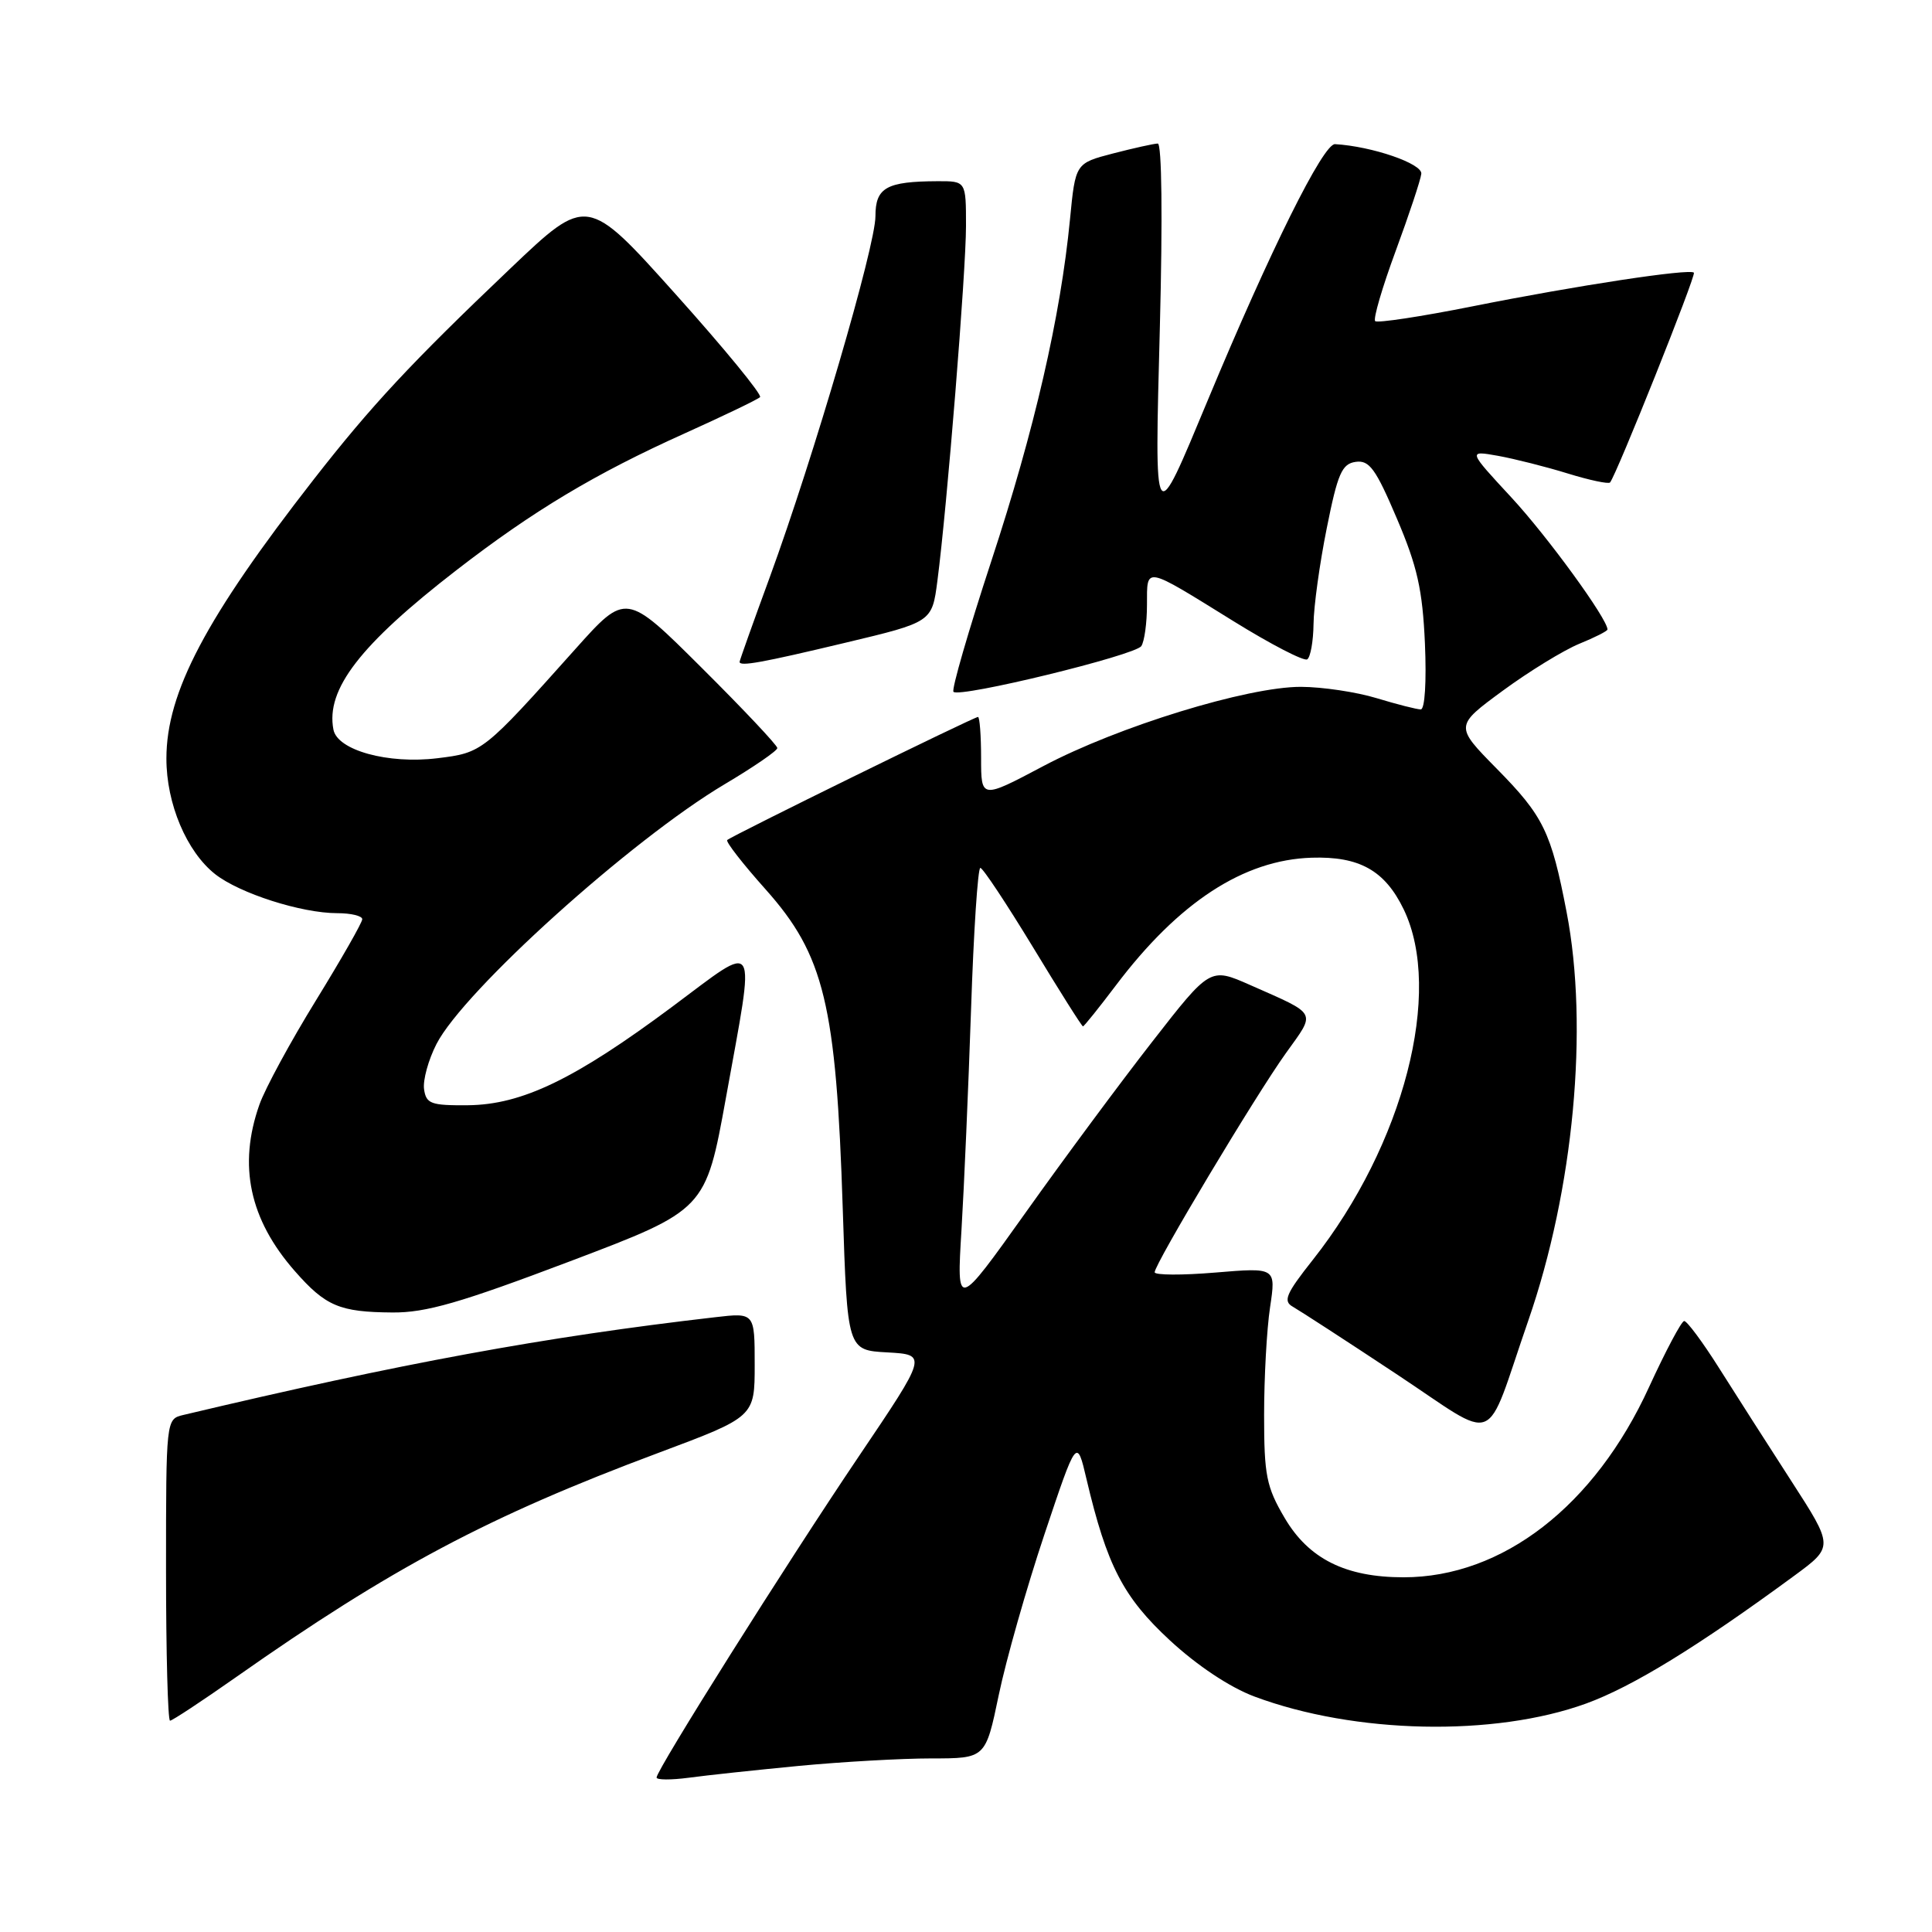 <?xml version="1.0" encoding="UTF-8" standalone="no"?>
<!DOCTYPE svg PUBLIC "-//W3C//DTD SVG 1.1//EN" "http://www.w3.org/Graphics/SVG/1.1/DTD/svg11.dtd" >
<svg xmlns="http://www.w3.org/2000/svg" xmlns:xlink="http://www.w3.org/1999/xlink" version="1.1" viewBox="0 0 256 256">
 <g >
 <path fill="currentColor"
d=" M 105.86 233.99 C 111.55 233.45 119.45 233.00 123.40 233.00 C 130.59 233.00 130.59 233.00 132.34 224.60 C 133.30 219.98 136.02 210.41 138.38 203.35 C 142.68 190.50 142.68 190.50 143.97 196.00 C 146.67 207.45 148.83 211.63 155.01 217.35 C 158.64 220.71 162.98 223.59 166.22 224.80 C 179.49 229.76 197.98 230.15 210.16 225.73 C 216.30 223.50 225.00 218.16 237.74 208.80 C 242.98 204.95 242.98 204.95 237.35 196.23 C 234.25 191.43 229.94 184.69 227.77 181.25 C 225.60 177.81 223.52 175.02 223.16 175.04 C 222.80 175.06 220.71 179.00 218.51 183.79 C 211.31 199.54 199.10 209.00 185.98 209.00 C 178.30 209.00 173.41 206.56 170.22 201.13 C 167.80 197.02 167.50 195.49 167.50 187.50 C 167.50 182.55 167.85 176.13 168.29 173.22 C 169.08 167.95 169.08 167.95 161.04 168.62 C 156.62 168.99 153.00 168.97 153.00 168.58 C 153.00 167.48 166.40 145.10 170.40 139.53 C 174.39 133.96 174.69 134.52 165.63 130.51 C 160.35 128.18 160.35 128.18 152.68 138.03 C 148.46 143.44 140.90 153.64 135.89 160.69 C 126.76 173.50 126.76 173.50 127.40 163.00 C 127.75 157.22 128.32 144.06 128.67 133.75 C 129.01 123.44 129.57 115.00 129.90 115.00 C 130.23 115.00 133.36 119.73 136.87 125.50 C 140.37 131.28 143.35 136.00 143.50 136.00 C 143.64 136.00 145.60 133.56 147.86 130.57 C 156.18 119.55 164.79 113.93 173.80 113.65 C 180.13 113.45 183.50 115.34 185.99 120.48 C 191.26 131.38 186.00 151.70 173.96 166.93 C 170.39 171.44 169.98 172.41 171.31 173.15 C 172.17 173.64 178.32 177.62 184.96 182.02 C 198.86 191.20 196.57 192.11 202.50 175.00 C 208.52 157.65 210.54 136.14 207.58 120.84 C 205.54 110.23 204.52 108.14 198.32 101.85 C 192.76 96.20 192.76 96.20 199.13 91.52 C 202.63 88.95 207.19 86.16 209.25 85.31 C 211.31 84.47 213.00 83.62 213.00 83.41 C 213.00 82.01 205.05 71.08 200.27 65.92 C 194.50 59.69 194.50 59.69 198.50 60.40 C 200.70 60.80 204.86 61.85 207.74 62.74 C 210.62 63.63 213.14 64.16 213.34 63.93 C 214.20 62.90 224.77 36.46 224.45 36.13 C 223.90 35.56 208.88 37.84 195.12 40.59 C 188.31 41.95 182.50 42.83 182.22 42.55 C 181.93 42.27 183.15 38.09 184.93 33.27 C 186.71 28.44 188.24 23.84 188.33 23.03 C 188.49 21.69 181.82 19.39 176.90 19.10 C 175.35 19.00 168.32 33.14 160.05 53.00 C 152.81 70.36 152.98 70.62 153.69 43.25 C 154.06 28.90 153.95 19.01 153.41 19.02 C 152.91 19.03 150.25 19.62 147.50 20.33 C 142.50 21.63 142.50 21.63 141.78 29.06 C 140.53 41.94 137.08 56.93 131.36 74.33 C 128.32 83.59 126.06 91.39 126.34 91.67 C 127.16 92.50 150.43 86.83 151.23 85.61 C 151.64 85.00 151.98 82.54 151.98 80.14 C 152.00 75.00 151.48 74.90 163.46 82.32 C 168.38 85.37 172.77 87.64 173.21 87.37 C 173.64 87.10 174.02 85.00 174.05 82.69 C 174.07 80.39 174.86 74.67 175.80 70.00 C 177.25 62.73 177.81 61.46 179.63 61.20 C 181.44 60.94 182.29 62.11 185.09 68.70 C 187.80 75.05 188.49 78.12 188.81 85.25 C 189.03 90.33 188.80 94.00 188.26 94.00 C 187.74 94.00 185.11 93.33 182.41 92.51 C 179.71 91.69 175.20 91.02 172.38 91.01 C 165.29 91.00 148.14 96.27 138.25 101.51 C 130.00 105.88 130.00 105.88 130.00 100.44 C 130.00 97.45 129.81 95.00 129.59 95.00 C 129.05 95.00 96.88 110.79 96.36 111.31 C 96.14 111.53 98.43 114.47 101.44 117.84 C 109.22 126.56 110.80 133.10 111.67 160.20 C 112.28 178.91 112.28 178.91 117.58 179.20 C 122.89 179.50 122.89 179.50 113.78 193.00 C 104.23 207.15 87.00 234.52 87.00 235.53 C 87.00 235.86 88.91 235.87 91.25 235.56 C 93.59 235.24 100.16 234.54 105.86 233.99 Z  M 31.25 222.25 C 51.88 207.75 64.71 200.93 87.25 192.51 C 100.00 187.74 100.00 187.74 100.00 180.83 C 100.00 173.93 100.00 173.93 94.75 174.54 C 72.18 177.14 53.19 180.63 24.25 187.50 C 22.01 188.04 22.00 188.12 22.00 208.02 C 22.00 219.01 22.24 228.00 22.53 228.00 C 22.82 228.00 26.75 225.41 31.25 222.25 Z  M 75.50 167.14 C 93.50 160.32 93.50 160.32 96.20 145.41 C 100.11 123.75 100.70 124.74 89.07 133.40 C 76.16 143.01 69.17 146.38 62.00 146.45 C 57.10 146.49 56.47 146.26 56.19 144.33 C 56.02 143.13 56.76 140.43 57.84 138.33 C 61.46 131.27 83.66 111.26 96.01 103.92 C 99.85 101.64 103.00 99.48 103.00 99.12 C 103.00 98.76 98.49 93.97 92.97 88.48 C 82.95 78.50 82.95 78.50 76.24 86.00 C 64.01 99.68 63.93 99.74 57.95 100.47 C 51.42 101.27 44.70 99.42 44.18 96.67 C 43.15 91.34 47.72 85.42 60.48 75.55 C 70.64 67.69 78.85 62.77 90.74 57.42 C 95.92 55.08 100.41 52.93 100.71 52.62 C 101.01 52.32 95.98 46.18 89.53 38.99 C 77.79 25.90 77.79 25.90 67.64 35.56 C 54.45 48.11 49.20 53.75 41.59 63.50 C 27.27 81.86 22.05 91.75 22.05 100.50 C 22.04 106.49 24.73 112.85 28.51 115.83 C 31.75 118.38 39.95 121.00 44.68 121.00 C 46.51 121.00 48.00 121.36 48.00 121.80 C 48.00 122.24 45.24 127.07 41.87 132.55 C 38.50 138.02 35.12 144.24 34.37 146.38 C 31.53 154.42 33.05 161.57 39.07 168.43 C 43.15 173.08 45.00 173.86 52.00 173.91 C 56.43 173.95 61.00 172.63 75.50 167.14 Z  M 112.00 85.17 C 123.50 82.43 123.50 82.43 124.21 76.97 C 125.50 67.08 128.00 36.00 128.00 29.94 C 128.00 24.00 128.00 24.00 124.25 24.01 C 117.45 24.04 116.00 24.85 116.00 28.65 C 116.00 32.62 107.82 60.54 102.01 76.45 C 99.80 82.47 98.00 87.53 98.00 87.70 C 98.00 88.34 100.91 87.82 112.00 85.17 Z "/>
</g>
</svg>